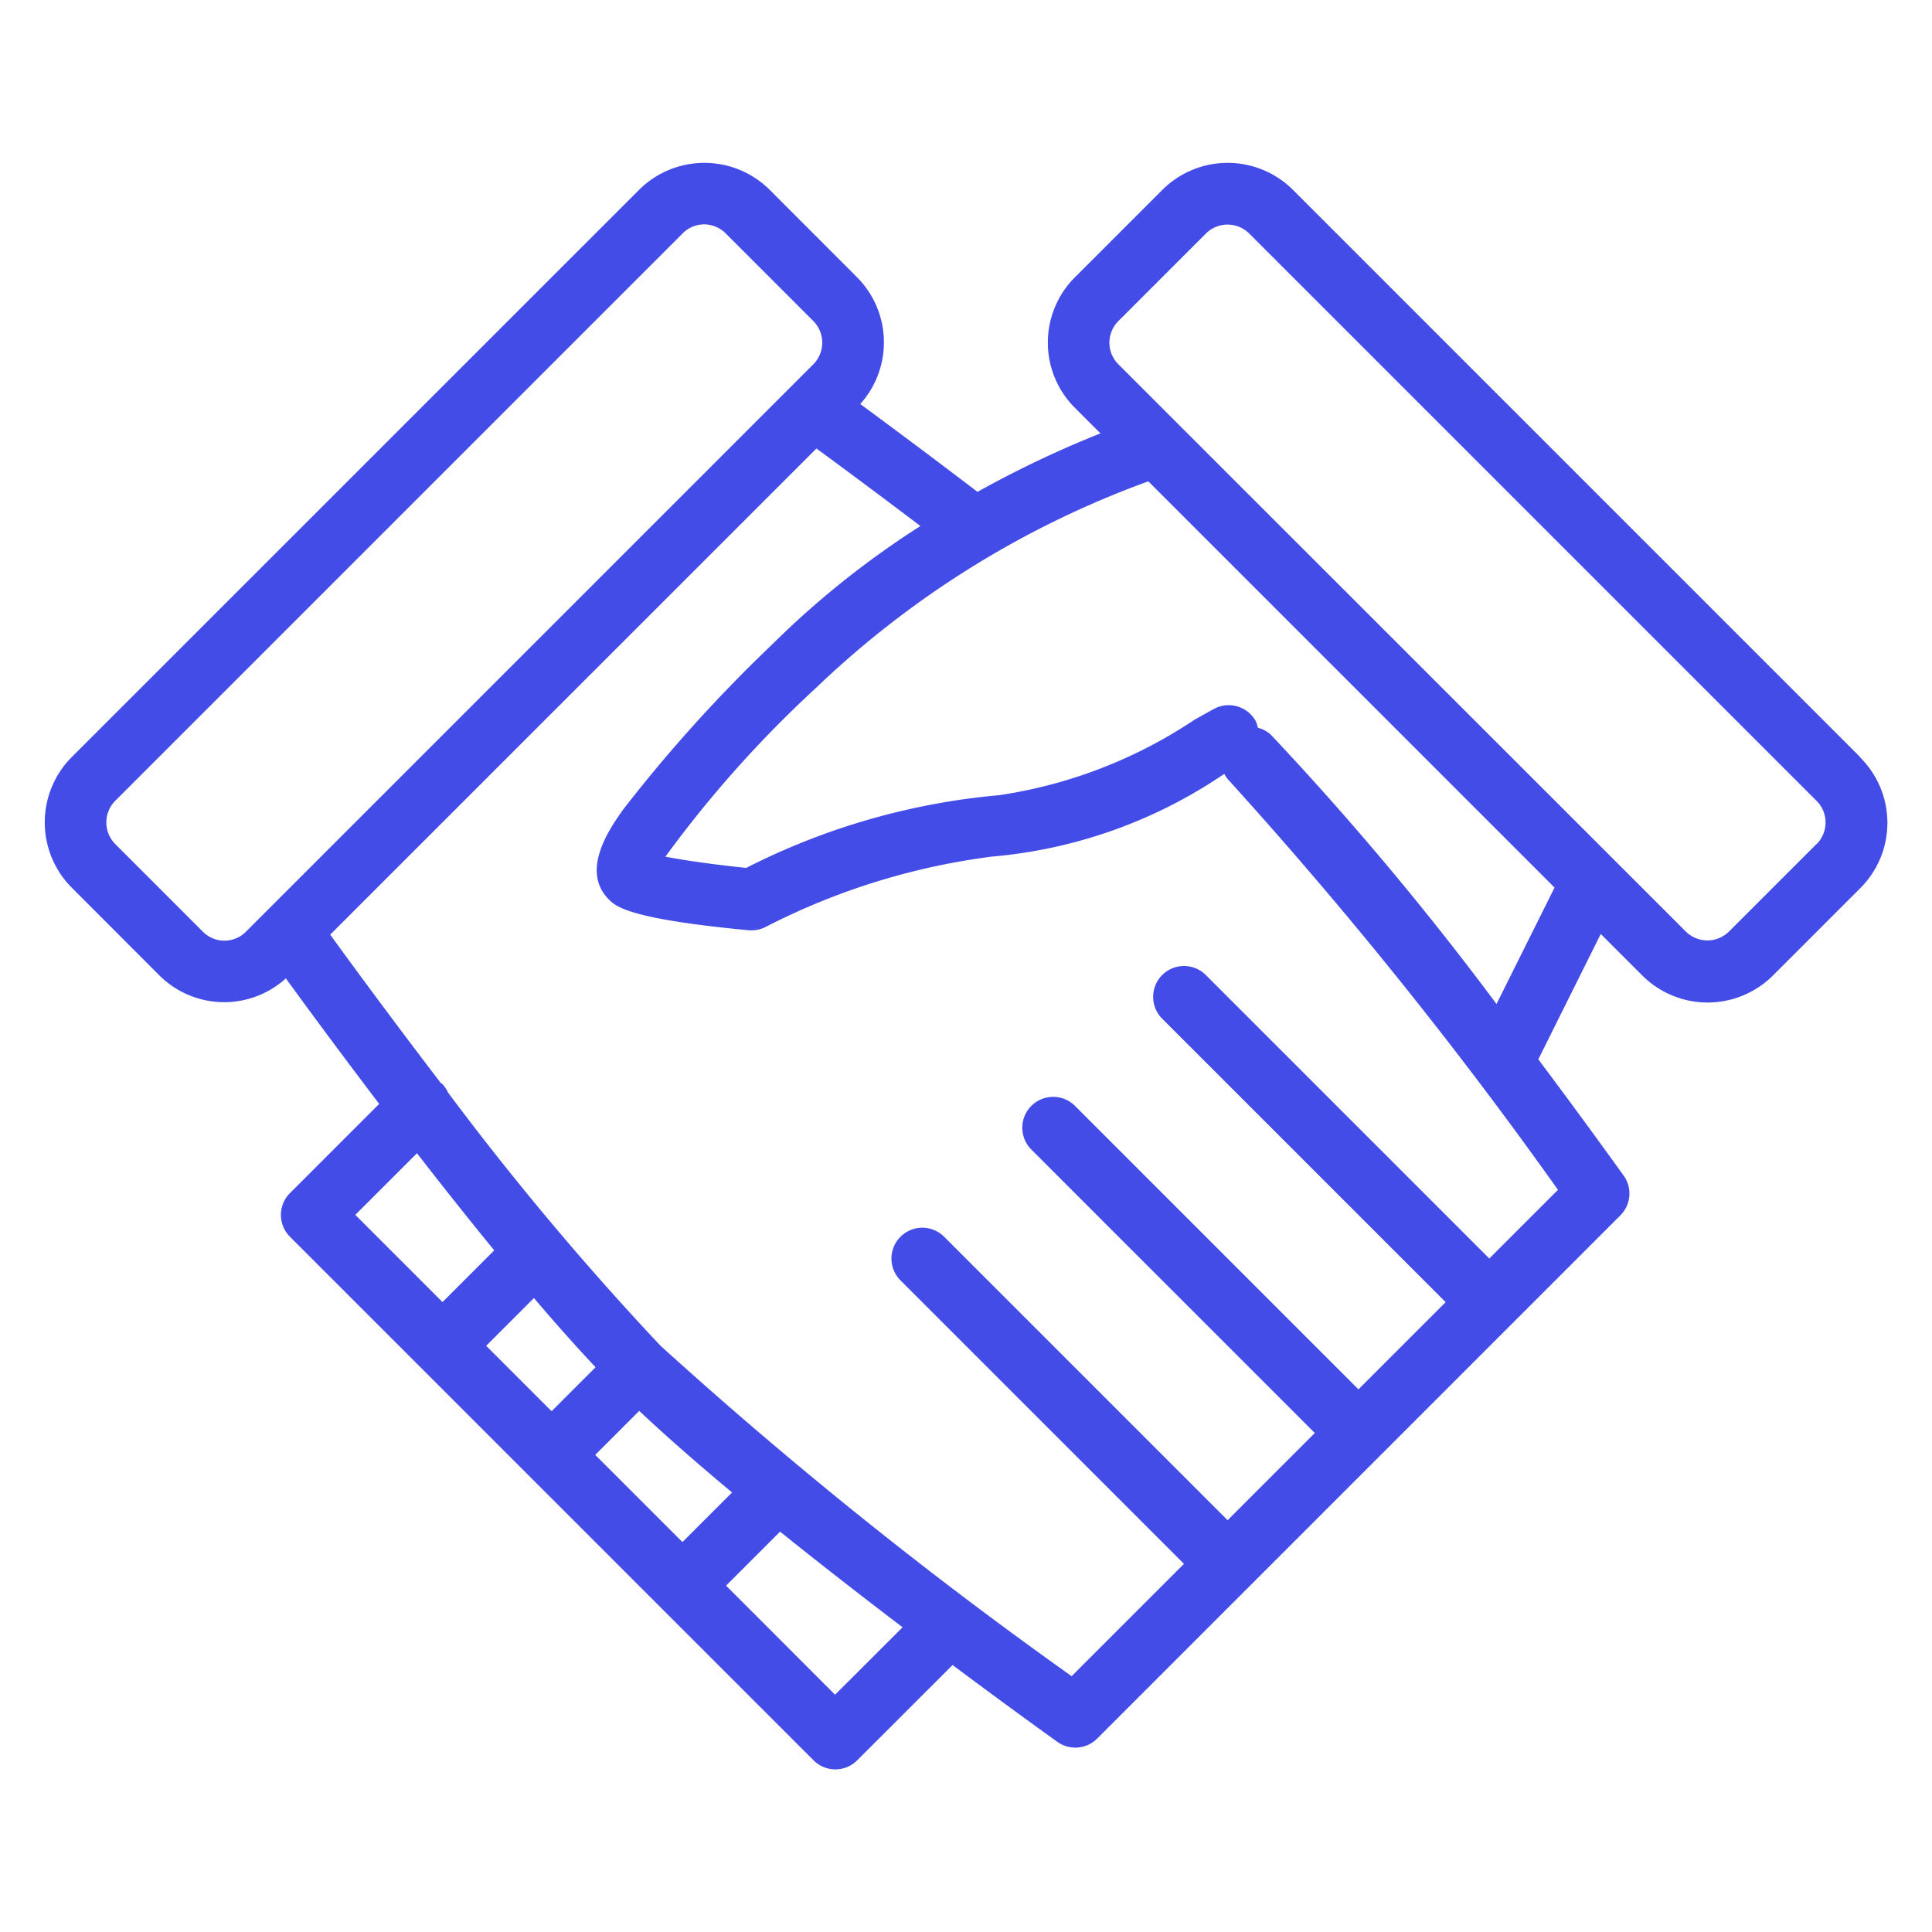 <svg id="Layer_1" data-name="Layer 1" xmlns="http://www.w3.org/2000/svg" viewBox="0 0 22 22"><defs><style>.cls-1{fill:#444ce7;}</style></defs><path class="cls-1" d="M21.183,8.622,14.722,2.161a1.053,1.053,0,0,0-1.487.002l-.994.994a1.05,1.05,0,0,0-.001,1.487l.291.291a11.917,11.917,0,0,0-1.4.666c-.576-.439-1.044-.786-1.335-1a1.051,1.051,0,0,0-.037-1.444l-.994-.995a1.054,1.054,0,0,0-1.487-.001L.816,8.622a1.053,1.053,0,0,0,.002,1.487l.994.995a1.045,1.045,0,0,0,1.443.037c.231.318.611.835,1.063,1.429l-1.016,1.016a.351.351,0,0,0,0,.497l1.242,1.242h0l.497.497h0l.745.745.497.497.994.994h0l.497.497,1.49,1.49a.351.351,0,0,0,.497,0l1.086-1.085c.66.493,1.142.838,1.194.875a.351.351,0,0,0,.452-.037l4.718-4.718,0,0,0,0,1.241-1.241a.351.351,0,0,0,.037-.452c-.04-.055-.427-.597-.972-1.324l.711-1.428.474.474a1.053,1.053,0,0,0,1.487-.001l.994-.994a1.05,1.05,0,0,0,.001-1.487ZM2.802,10.608a.345.345,0,0,1-.494-.001L1.314,9.613a.35.35,0,0,1-.002-.494L7.773,2.658h0a.345.345,0,0,1,.245-.103.351.351,0,0,1,.248.105l.994.994a.35.35,0,0,1,.002.494Zm1.244,3.226.702-.702c.284.366.582.742.88,1.106l-.589.589ZM6.281,16.07l-.745-.745.544-.544c.243.286.48.552.702.788Zm1.49,1.49-.993-.993.501-.501c.309.291.671.607,1.057.929Zm1.738,1.738L8.268,18.056l.615-.615c.472.38.953.753,1.395,1.089Zm8.232-5.749-.782.782-3.228-3.228a.351.351,0,0,0-.497.497l3.228,3.228-.993.993-3.228-3.228a.351.351,0,0,0-.497.497l3.228,3.228-.993.993-3.228-3.228a.351.351,0,0,0-.497.497l3.228,3.228-1.279,1.279a50.37,50.37,0,0,1-4.681-3.762,33.239,33.239,0,0,1-2.421-2.885.345.345,0,0,0-.063-.095c-.006-.006-.013-.007-.019-.013-.551-.72-1.019-1.358-1.259-1.689L9.297,5.107c.244.179.661.487,1.184.883a10.171,10.171,0,0,0-1.688,1.348A16.89,16.89,0,0,0,7.097,9.217c-.148.208-.494.696-.163,1.026.077.077.221.221,1.591.35l.033.001a.353.353,0,0,0,.149-.033,7.795,7.795,0,0,1,2.59-.807,5.54,5.54,0,0,0,2.644-.942.332.332,0,0,0,.037.057A50.41,50.41,0,0,1,17.741,13.549Zm-.7-2.116A34.601,34.601,0,0,0,14.476,8.371a.343.343,0,0,0-.153-.084.334.334,0,0,0-.022-.072.351.351,0,0,0-.476-.143c-.058.031-.132.073-.22.122a5.438,5.438,0,0,1-2.228.861,7.887,7.887,0,0,0-2.88.828c-.329-.034-.692-.083-.92-.128A13.167,13.167,0,0,1,9.29,7.835a10.801,10.801,0,0,1,3.786-2.354l4.626,4.626Zm3.643-1.821-.994.994a.35.35,0,0,1-.494.001L13.447,4.86c-.007-.008-.015-.014-.022-.022l-.69-.69a.345.345,0,0,1-.102-.246.35.35,0,0,1,.104-.248l.994-.994a.35.35,0,0,1,.494-.001l6.461,6.461a.345.345,0,0,1,.102.246A.35.35,0,0,1,20.685,9.613Z"/></svg>